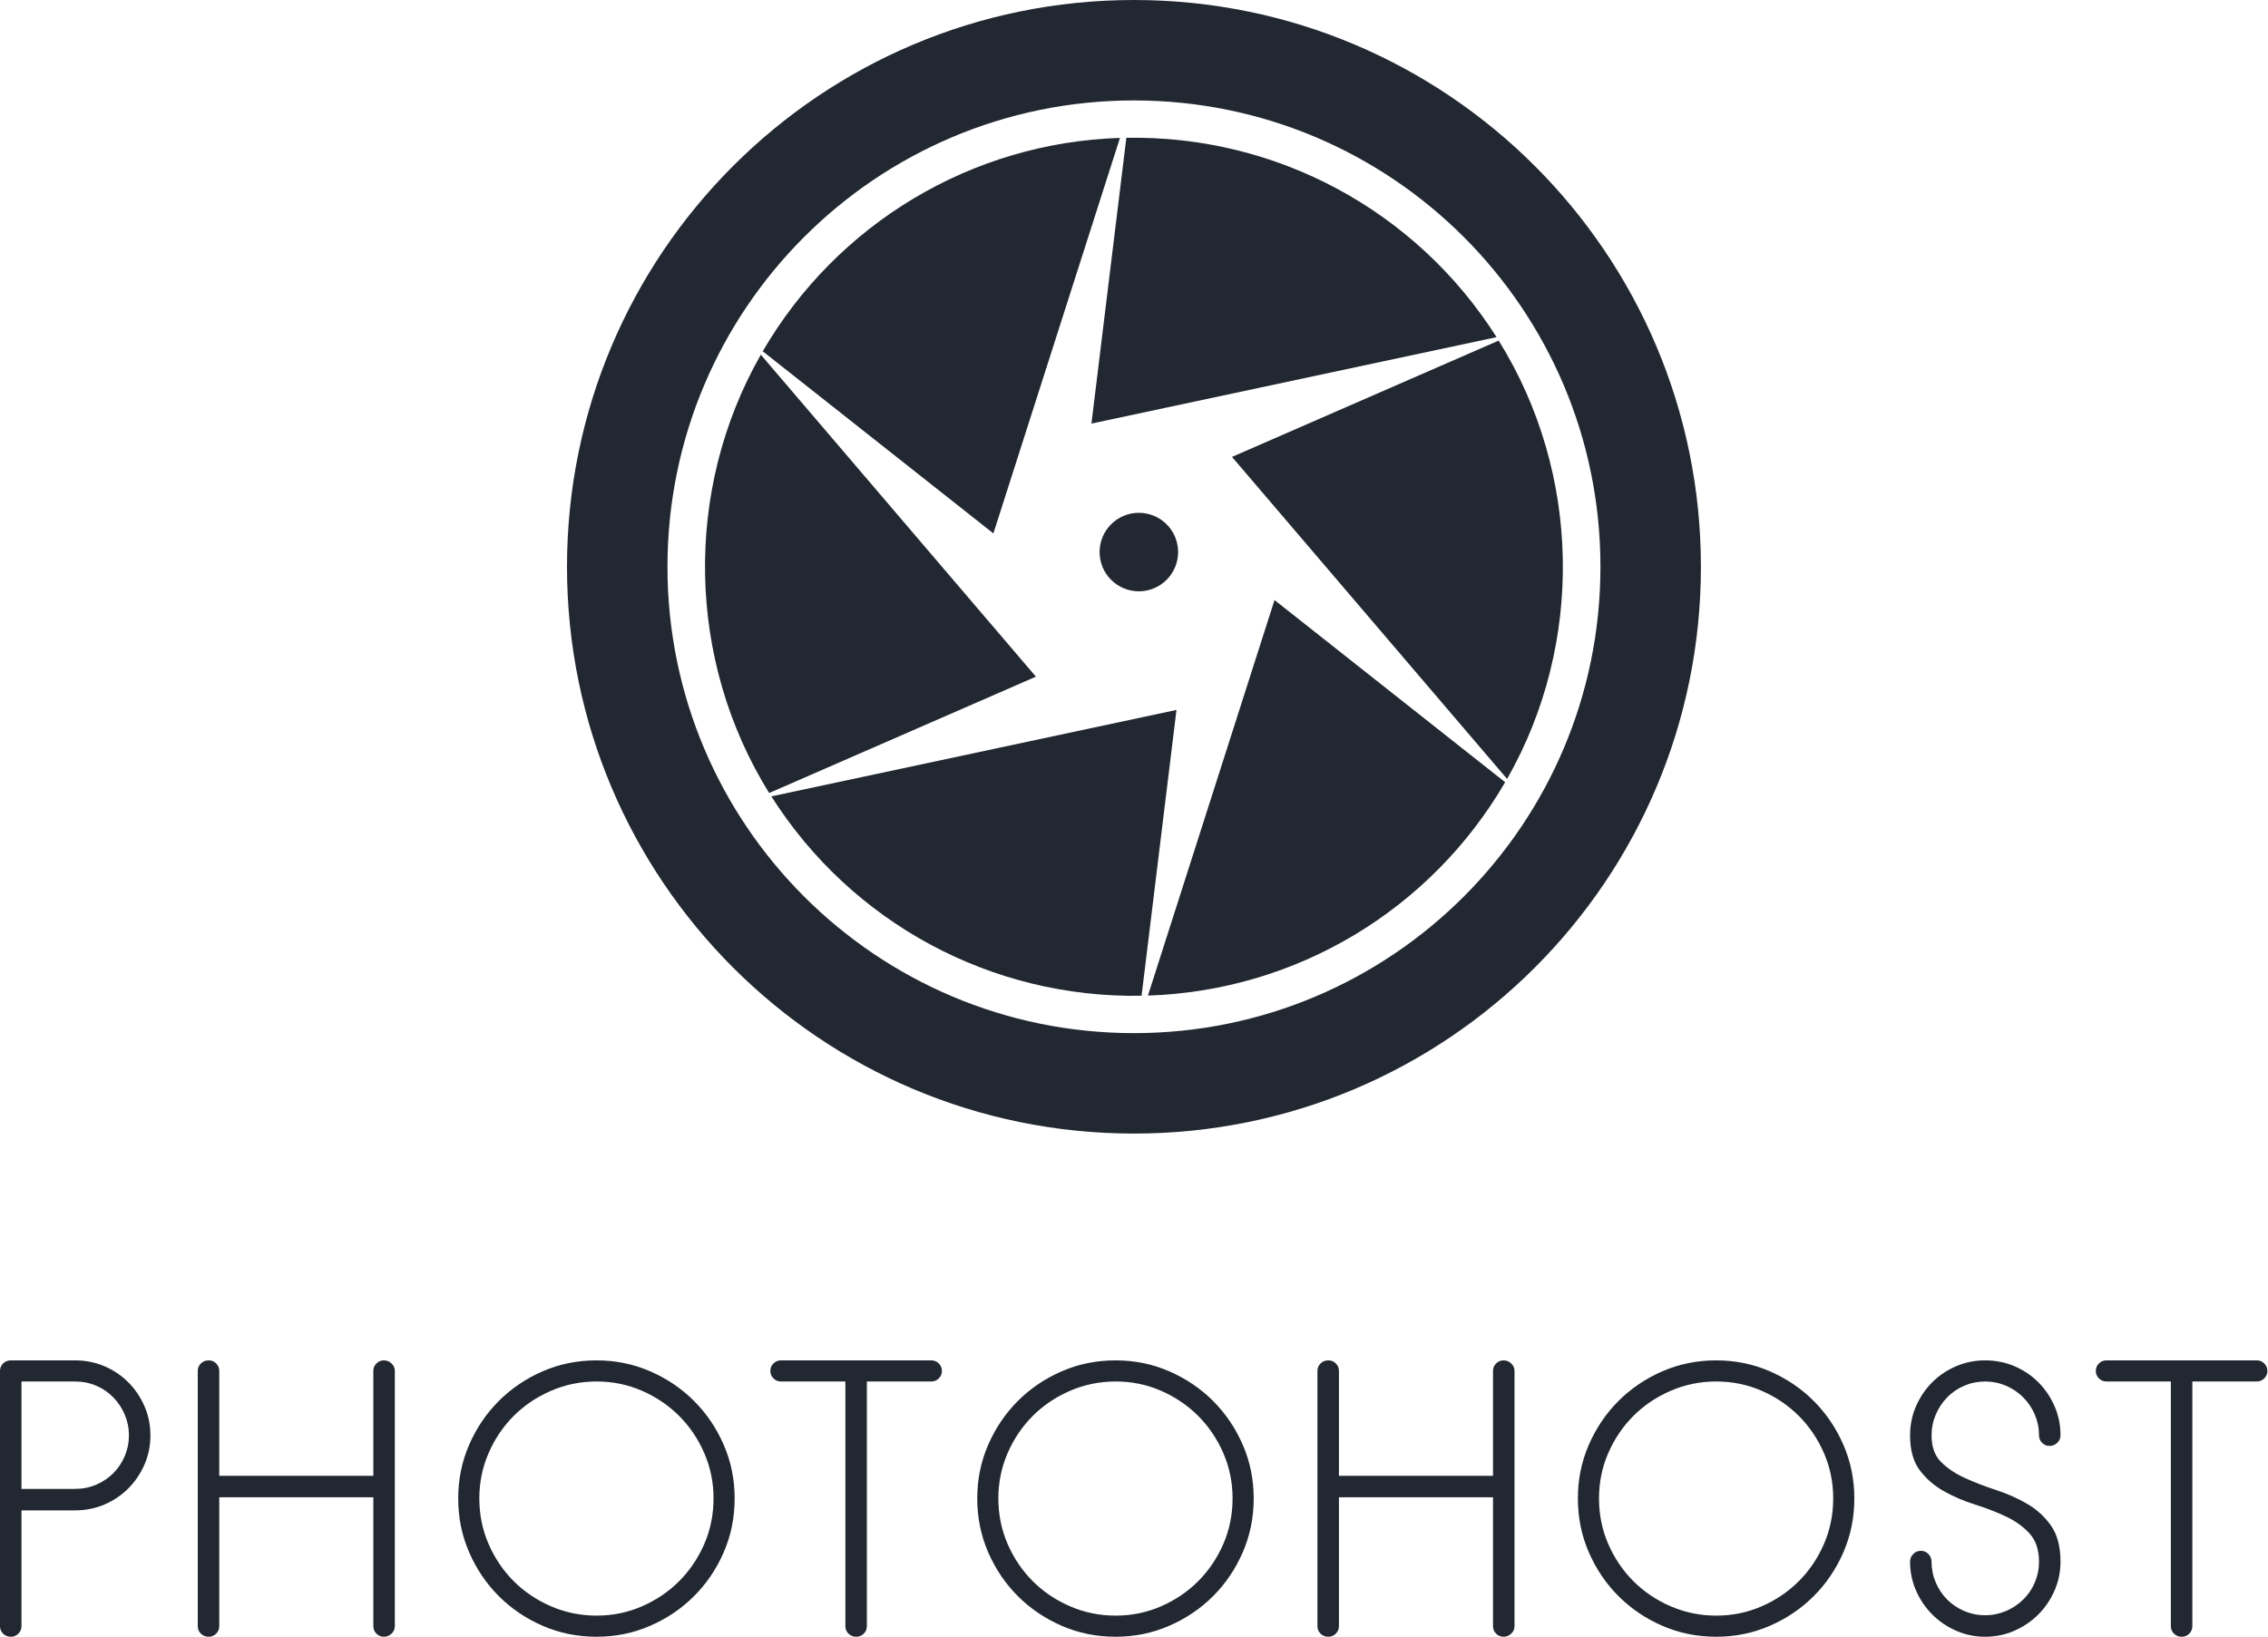 <svg width="200" height="144.386" viewBox="0 0 200 144.386" class="css-1j8o68f"><defs id="SvgjsDefs2066"></defs><g id="SvgjsG2067" featurekey="ZxbabI-0" transform="matrix(4.36,0,0,4.36,50,0)" fill="#222831"><defs xmlns="http://www.w3.org/2000/svg"></defs><g xmlns="http://www.w3.org/2000/svg"><path class="fil0" d="M11.566 10.375c0.438,0 0.794,0.355 0.794,0.794 0,0.438 -0.355,0.794 -0.794,0.794 -0.438,0 -0.794,-0.355 -0.794,-0.794 0,-0.438 0.355,-0.794 0.794,-0.794z" style="fill: #222831; fill-rule: nonzero;"></path><path class="fil0" d="M11.313 2.788l-0.706 5.782 8.194 -1.749c-1.626,-2.562 -4.454,-4.087 -7.489,-4.033z" style="fill: #222831; fill-rule: nonzero;"></path><path class="fil0" d="M3.959 7.107l4.665 3.685 2.56 -8.002c-3.001,0.096 -5.722,1.734 -7.225,4.317z" style="fill: #222831; fill-rule: nonzero;"></path><path class="fil0" d="M4.089 16.044l5.395 -2.354 -5.564 -6.514c-1.564,2.744 -1.498,6.185 0.169,8.868z" style="fill: #222831; fill-rule: nonzero;"></path><path class="fil0" d="M11.621 20.146l0.706 -5.783 -8.194 1.749c1.627,2.563 4.453,4.087 7.489,4.034z" style="fill: #222831; fill-rule: nonzero;"></path><path class="fil0" d="M18.975 15.826l-4.665 -3.686 -2.56 8.002c3.002,-0.096 5.722,-1.734 7.225,-4.317z" style="fill: #222831; fill-rule: nonzero;"></path><path class="fil0" d="M18.845 6.89l-5.395 2.354 5.564 6.515c1.563,-2.744 1.498,-6.186 -0.17,-8.868z" style="fill: #222831; fill-rule: nonzero;"></path><path class="fil0" d="M11.467 0c6.333,0 11.467,5.134 11.467,11.467 0,6.333 -5.134,11.467 -11.467,11.467 -6.333,0 -11.467,-5.134 -11.467,-11.467 0,-6.333 5.134,-11.467 11.467,-11.467zm0 2.032c-5.211,0 -9.435,4.224 -9.435,9.435 0,5.211 4.224,9.435 9.435,9.435 5.211,0 9.435,-4.224 9.435,-9.435 0,-5.211 -4.224,-9.435 -9.435,-9.435z" style="fill: #222831; fill-rule: nonzero;"></path></g></g><g id="SvgjsG2068" featurekey="91VAEh-0" transform="matrix(1.606,0,0,1.606,-3.149,112.257)" fill="#222831"><path d="M10.22 8.94 c0 0.573 -0.11 1.11 -0.33 1.61 s-0.517 0.937 -0.89 1.31 s-0.81 0.667 -1.31 0.88 s-1.037 0.32 -1.61 0.32 l-2.94 0 l0 6.36 c0 0.16 -0.057 0.297 -0.17 0.41 s-0.25 0.17 -0.41 0.17 c-0.173 0 -0.317 -0.057 -0.43 -0.17 s-0.17 -0.25 -0.17 -0.41 l0 -14.02 c0 -0.16 0.057 -0.297 0.17 -0.41 s0.257 -0.17 0.43 -0.17 l3.52 0 c0.573 0 1.11 0.107 1.61 0.32 s0.937 0.507 1.31 0.88 s0.67 0.81 0.89 1.31 s0.33 1.037 0.33 1.61 z M9.04 8.94 c0 -0.4 -0.077 -0.78 -0.23 -1.14 s-0.363 -0.677 -0.63 -0.95 s-0.58 -0.487 -0.94 -0.64 s-0.747 -0.23 -1.16 -0.23 l-2.94 0 l0 5.9 l2.94 0 c0.413 0 0.8 -0.077 1.16 -0.23 s0.673 -0.363 0.94 -0.63 s0.477 -0.58 0.63 -0.94 s0.23 -0.74 0.23 -1.14 z M23.64 19.42 c0 0.16 -0.06 0.297 -0.18 0.41 s-0.26 0.17 -0.42 0.17 s-0.297 -0.057 -0.41 -0.17 s-0.17 -0.25 -0.17 -0.41 l0 -7.08 l-8.46 0 l0 7.08 c0 0.16 -0.057 0.297 -0.17 0.41 s-0.25 0.17 -0.41 0.17 c-0.173 0 -0.317 -0.057 -0.43 -0.17 s-0.17 -0.25 -0.17 -0.41 l0 -14.02 c0 -0.16 0.057 -0.297 0.17 -0.41 s0.257 -0.17 0.43 -0.17 c0.16 0 0.297 0.057 0.41 0.17 s0.17 0.25 0.17 0.41 l0 5.76 l8.46 0 l0 -5.76 c0 -0.16 0.057 -0.297 0.17 -0.41 s0.25 -0.17 0.41 -0.17 s0.3 0.057 0.42 0.17 s0.18 0.25 0.18 0.41 l0 14.02 z M42.3 12.4 c0 1.053 -0.2 2.04 -0.6 2.96 s-0.943 1.723 -1.63 2.41 s-1.49 1.23 -2.41 1.63 s-1.9 0.6 -2.94 0.6 c-1.053 0 -2.04 -0.2 -2.96 -0.6 s-1.723 -0.943 -2.41 -1.63 s-1.23 -1.49 -1.63 -2.41 s-0.6 -1.907 -0.6 -2.96 c0 -1.04 0.2 -2.02 0.6 -2.94 s0.943 -1.723 1.63 -2.41 s1.49 -1.23 2.41 -1.63 s1.907 -0.6 2.96 -0.6 c1.04 0 2.02 0.2 2.94 0.6 s1.723 0.943 2.41 1.63 s1.23 1.49 1.63 2.41 s0.6 1.9 0.6 2.94 z M41.14 12.4 c0 -0.88 -0.17 -1.71 -0.51 -2.49 s-0.8 -1.46 -1.38 -2.04 s-1.26 -1.04 -2.04 -1.38 s-1.61 -0.51 -2.49 -0.51 s-1.713 0.17 -2.5 0.51 s-1.47 0.8 -2.05 1.38 s-1.04 1.26 -1.38 2.04 s-0.51 1.61 -0.51 2.49 c0 0.893 0.17 1.73 0.51 2.51 s0.8 1.46 1.38 2.04 s1.263 1.04 2.05 1.38 s1.62 0.51 2.5 0.51 s1.71 -0.17 2.49 -0.51 s1.46 -0.8 2.04 -1.38 s1.04 -1.26 1.38 -2.04 s0.51 -1.617 0.51 -2.51 z M53.68 5.4 c0 0.16 -0.057 0.297 -0.17 0.41 s-0.25 0.17 -0.41 0.17 l-3.54 0 l0 13.44 c0 0.16 -0.057 0.297 -0.17 0.41 s-0.25 0.17 -0.41 0.17 c-0.173 0 -0.317 -0.057 -0.43 -0.17 s-0.17 -0.25 -0.17 -0.41 l0 -13.44 l-3.54 0 c-0.16 0 -0.297 -0.057 -0.41 -0.17 s-0.17 -0.25 -0.17 -0.41 s0.057 -0.297 0.17 -0.41 s0.25 -0.17 0.41 -0.17 l8.26 0 c0.16 0 0.297 0.057 0.41 0.17 s0.17 0.25 0.17 0.41 z M70.8 12.4 c0 1.053 -0.2 2.04 -0.6 2.96 s-0.943 1.723 -1.63 2.41 s-1.49 1.23 -2.41 1.63 s-1.9 0.6 -2.94 0.6 c-1.053 0 -2.04 -0.2 -2.96 -0.6 s-1.723 -0.943 -2.41 -1.63 s-1.23 -1.49 -1.63 -2.41 s-0.6 -1.907 -0.6 -2.96 c0 -1.04 0.2 -2.02 0.6 -2.94 s0.943 -1.723 1.63 -2.41 s1.49 -1.23 2.41 -1.63 s1.907 -0.6 2.96 -0.6 c1.04 0 2.02 0.2 2.94 0.6 s1.723 0.943 2.41 1.63 s1.23 1.49 1.63 2.41 s0.6 1.9 0.6 2.94 z M69.64 12.4 c0 -0.88 -0.17 -1.71 -0.51 -2.49 s-0.8 -1.46 -1.38 -2.04 s-1.26 -1.04 -2.04 -1.38 s-1.61 -0.51 -2.49 -0.51 s-1.713 0.17 -2.5 0.51 s-1.47 0.8 -2.05 1.38 s-1.04 1.26 -1.38 2.04 s-0.51 1.61 -0.51 2.49 c0 0.893 0.17 1.73 0.51 2.51 s0.8 1.46 1.38 2.04 s1.263 1.04 2.05 1.38 s1.62 0.51 2.5 0.51 s1.71 -0.17 2.49 -0.51 s1.46 -0.8 2.04 -1.38 s1.04 -1.26 1.38 -2.04 s0.51 -1.617 0.51 -2.51 z M85.12 19.42 c0 0.16 -0.06 0.297 -0.18 0.41 s-0.26 0.17 -0.42 0.17 s-0.297 -0.057 -0.41 -0.17 s-0.17 -0.25 -0.17 -0.41 l0 -7.08 l-8.46 0 l0 7.08 c0 0.16 -0.057 0.297 -0.17 0.41 s-0.25 0.17 -0.41 0.17 c-0.173 0 -0.317 -0.057 -0.43 -0.17 s-0.17 -0.25 -0.17 -0.41 l0 -14.02 c0 -0.16 0.057 -0.297 0.17 -0.41 s0.257 -0.17 0.43 -0.17 c0.16 0 0.297 0.057 0.41 0.17 s0.17 0.25 0.17 0.41 l0 5.76 l8.46 0 l0 -5.76 c0 -0.16 0.057 -0.297 0.17 -0.41 s0.25 -0.17 0.41 -0.17 s0.3 0.057 0.42 0.17 s0.18 0.25 0.18 0.41 l0 14.02 z M103.78 12.4 c0 1.053 -0.2 2.04 -0.6 2.96 s-0.943 1.723 -1.63 2.41 s-1.49 1.23 -2.41 1.63 s-1.9 0.6 -2.94 0.6 c-1.053 0 -2.04 -0.2 -2.96 -0.6 s-1.723 -0.943 -2.41 -1.63 s-1.23 -1.49 -1.63 -2.41 s-0.6 -1.907 -0.6 -2.96 c0 -1.04 0.2 -2.02 0.6 -2.94 s0.943 -1.723 1.63 -2.41 s1.49 -1.23 2.41 -1.63 s1.907 -0.6 2.96 -0.6 c1.04 0 2.02 0.2 2.94 0.6 s1.723 0.943 2.41 1.63 s1.23 1.49 1.63 2.41 s0.6 1.9 0.6 2.94 z M102.62 12.4 c0 -0.88 -0.17 -1.71 -0.51 -2.49 s-0.8 -1.46 -1.38 -2.04 s-1.26 -1.04 -2.04 -1.38 s-1.61 -0.51 -2.49 -0.51 s-1.713 0.17 -2.5 0.51 s-1.47 0.8 -2.05 1.38 s-1.04 1.26 -1.38 2.04 s-0.51 1.61 -0.51 2.49 c0 0.893 0.17 1.73 0.51 2.51 s0.8 1.46 1.38 2.04 s1.263 1.04 2.05 1.38 s1.62 0.51 2.5 0.51 s1.71 -0.17 2.49 -0.51 s1.46 -0.8 2.04 -1.38 s1.04 -1.26 1.38 -2.04 s0.51 -1.617 0.51 -2.51 z M115.1 15.88 c0 0.56 -0.11 1.09 -0.33 1.59 s-0.517 0.937 -0.89 1.31 s-0.81 0.67 -1.31 0.89 s-1.037 0.33 -1.61 0.33 c-0.56 0 -1.09 -0.11 -1.59 -0.33 s-0.937 -0.517 -1.31 -0.89 s-0.67 -0.81 -0.89 -1.31 s-0.33 -1.03 -0.33 -1.59 c0 -0.16 0.057 -0.3 0.17 -0.42 s0.257 -0.18 0.43 -0.18 c0.16 0 0.297 0.06 0.41 0.18 s0.17 0.26 0.17 0.42 c0 0.4 0.077 0.78 0.23 1.14 s0.363 0.673 0.63 0.94 s0.58 0.477 0.94 0.63 s0.74 0.23 1.14 0.23 s0.78 -0.077 1.14 -0.23 s0.677 -0.363 0.95 -0.63 s0.487 -0.58 0.64 -0.94 s0.23 -0.74 0.23 -1.14 c0 -0.653 -0.173 -1.17 -0.52 -1.55 s-0.783 -0.693 -1.31 -0.94 s-1.097 -0.467 -1.71 -0.66 s-1.183 -0.44 -1.71 -0.74 s-0.963 -0.683 -1.31 -1.15 s-0.52 -1.1 -0.52 -1.9 c0 -0.573 0.11 -1.11 0.33 -1.61 s0.517 -0.937 0.89 -1.31 s0.81 -0.667 1.31 -0.88 s1.03 -0.32 1.59 -0.32 c0.573 0 1.11 0.107 1.61 0.32 s0.937 0.507 1.31 0.88 s0.67 0.81 0.89 1.31 s0.33 1.037 0.33 1.61 c0 0.16 -0.06 0.297 -0.18 0.41 s-0.26 0.17 -0.42 0.17 s-0.297 -0.057 -0.41 -0.17 s-0.17 -0.25 -0.17 -0.41 c0 -0.4 -0.077 -0.78 -0.23 -1.14 s-0.367 -0.677 -0.64 -0.95 s-0.59 -0.487 -0.95 -0.64 s-0.74 -0.23 -1.14 -0.23 s-0.78 0.077 -1.14 0.23 s-0.673 0.367 -0.94 0.64 s-0.477 0.59 -0.63 0.95 s-0.23 0.74 -0.23 1.14 c0 0.627 0.173 1.113 0.52 1.46 s0.783 0.64 1.31 0.88 s1.097 0.46 1.71 0.66 s1.183 0.453 1.71 0.76 s0.963 0.707 1.31 1.2 s0.52 1.153 0.52 1.98 z M126.46 5.4 c0 0.16 -0.057 0.297 -0.17 0.41 s-0.25 0.17 -0.41 0.17 l-3.54 0 l0 13.44 c0 0.16 -0.057 0.297 -0.17 0.41 s-0.25 0.17 -0.41 0.17 c-0.173 0 -0.317 -0.057 -0.43 -0.17 s-0.17 -0.25 -0.17 -0.41 l0 -13.44 l-3.54 0 c-0.16 0 -0.297 -0.057 -0.41 -0.17 s-0.17 -0.25 -0.17 -0.41 s0.057 -0.297 0.17 -0.41 s0.25 -0.17 0.41 -0.17 l8.26 0 c0.16 0 0.297 0.057 0.41 0.17 s0.17 0.25 0.17 0.41 z"></path></g></svg>